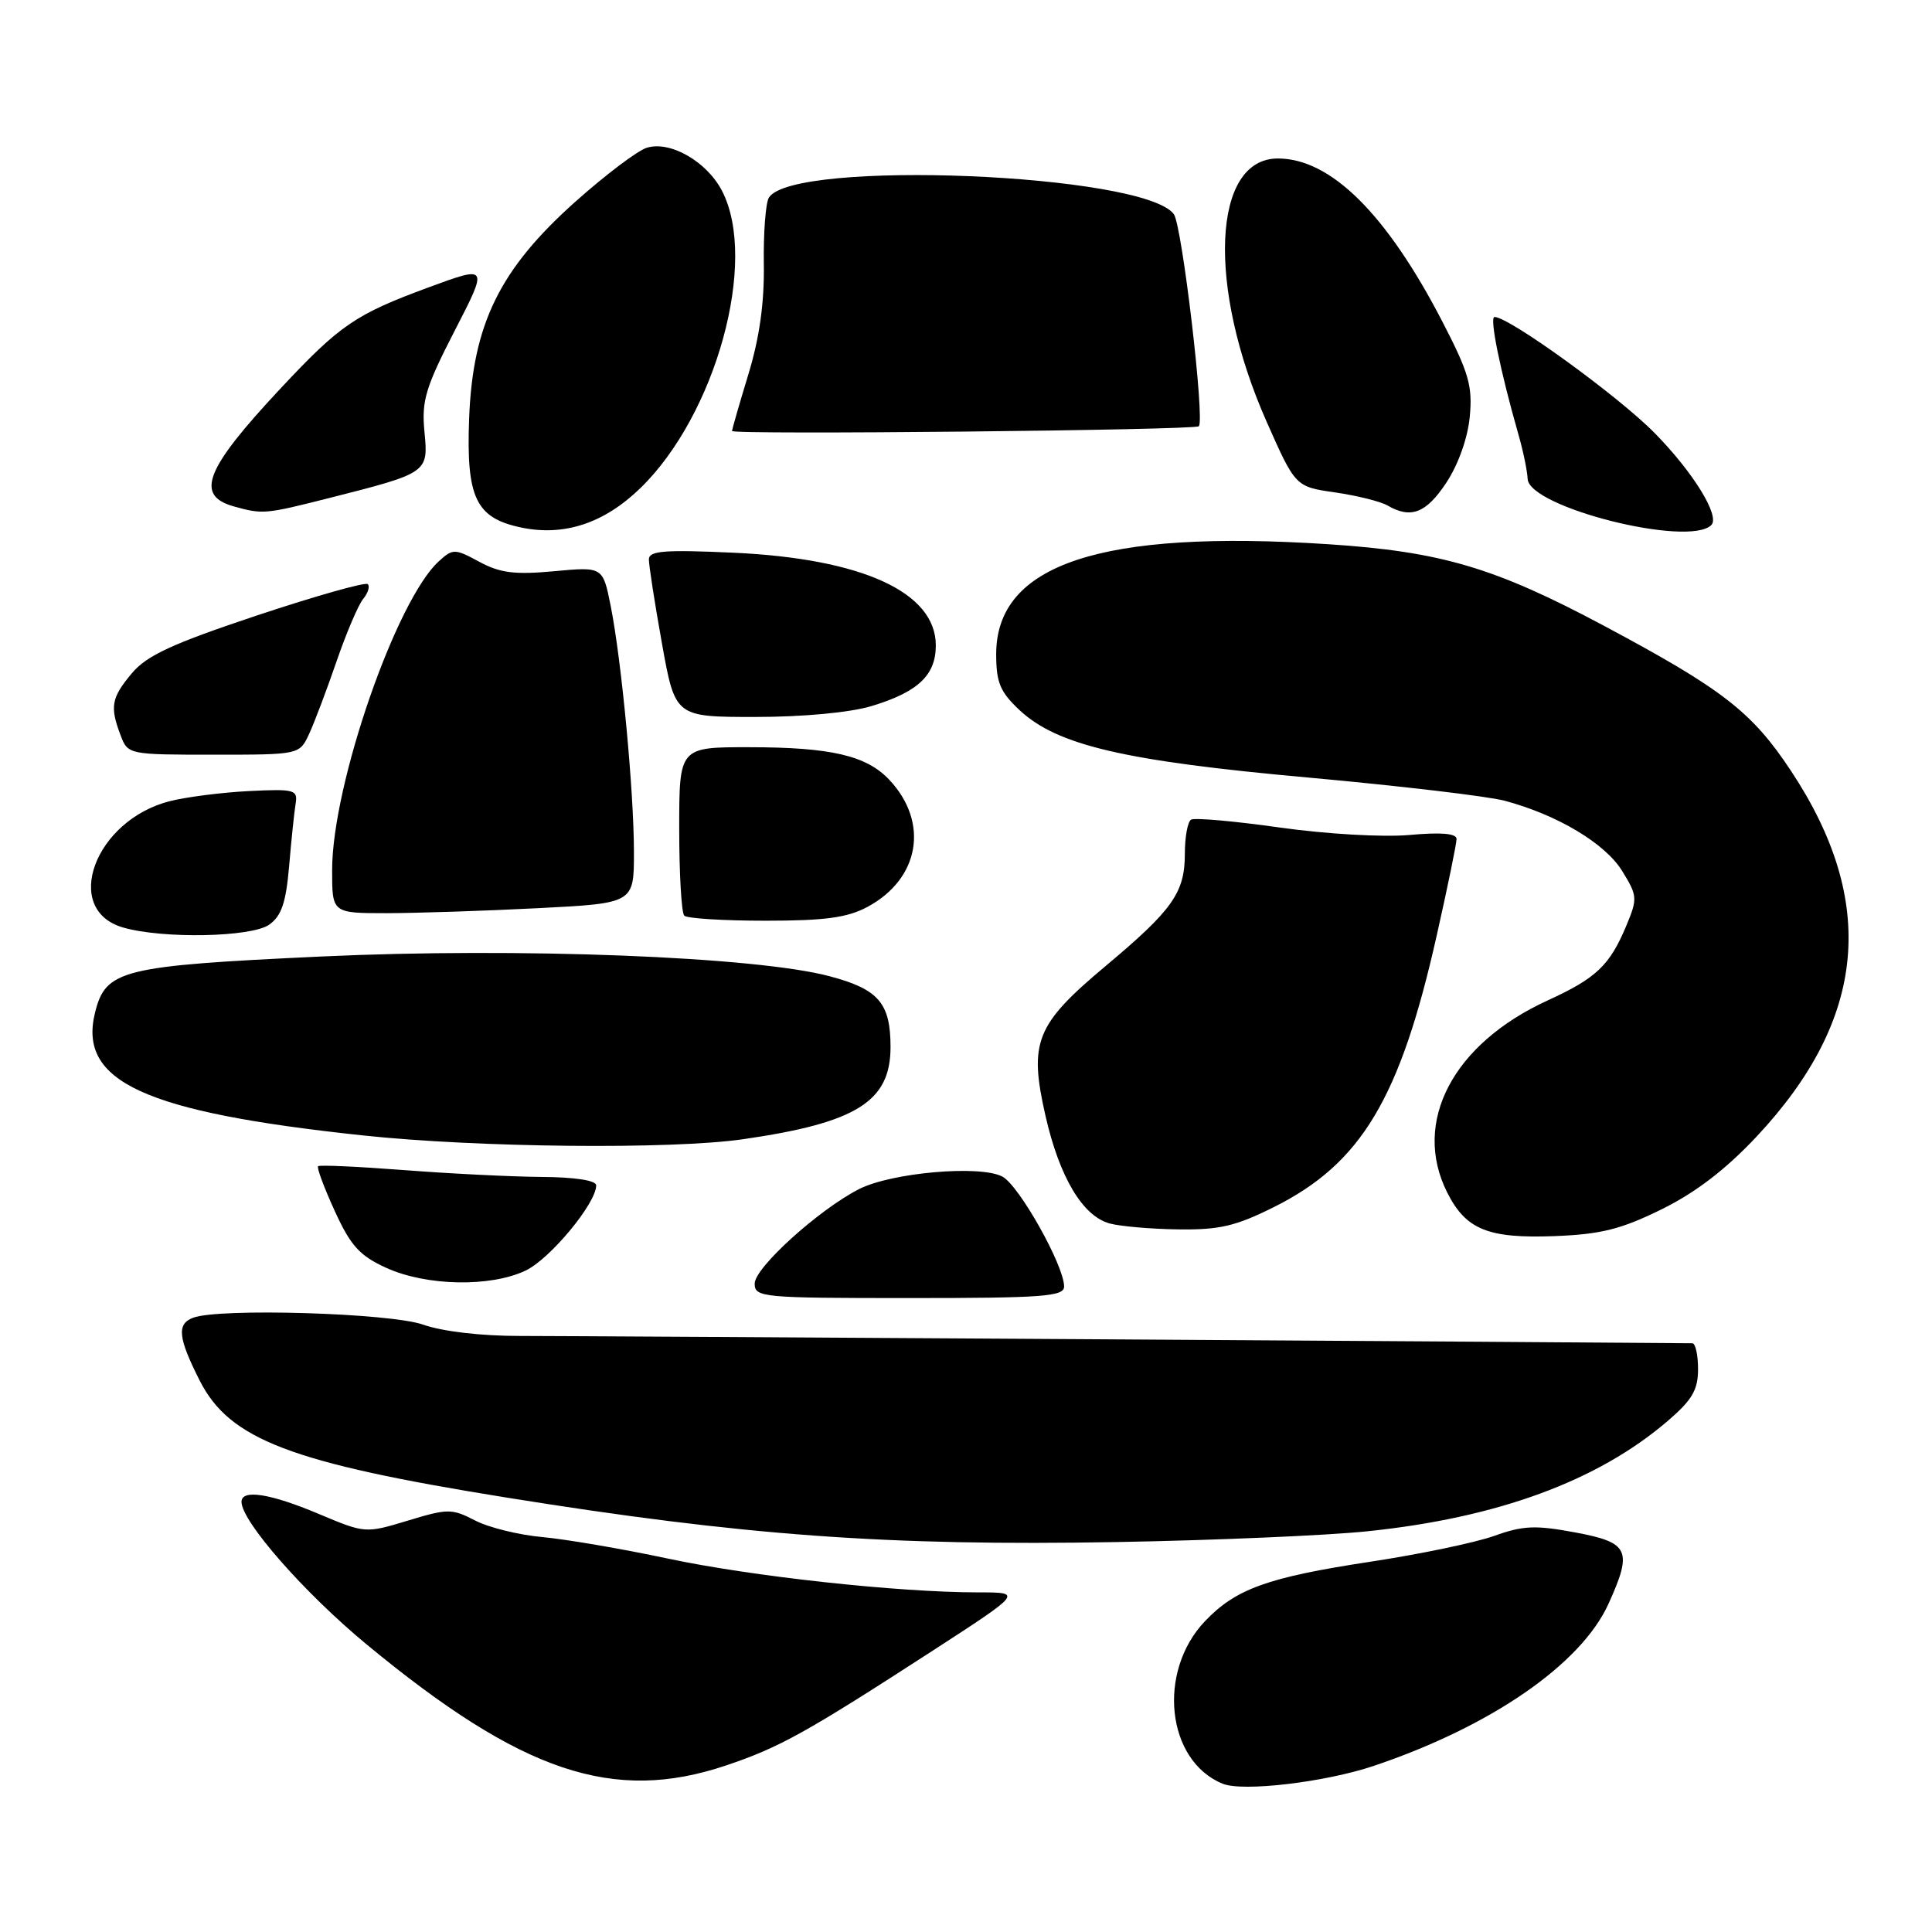 <?xml version="1.0" encoding="UTF-8" standalone="no"?>
<!DOCTYPE svg PUBLIC "-//W3C//DTD SVG 1.1//EN" "http://www.w3.org/Graphics/SVG/1.1/DTD/svg11.dtd" >
<svg xmlns="http://www.w3.org/2000/svg" xmlns:xlink="http://www.w3.org/1999/xlink" version="1.1" viewBox="0 0 256 256">
 <g >
 <path fill="currentColor"
d=" M 182.03 233.99 C 197.56 228.76 209.50 220.52 213.13 212.52 C 216.35 205.42 215.88 204.39 208.75 203.06 C 203.45 202.07 201.82 202.14 198.00 203.51 C 195.53 204.40 188.10 205.95 181.50 206.95 C 167.97 209.01 163.75 210.53 159.67 214.81 C 153.29 221.51 154.56 233.31 162.00 236.35 C 164.66 237.45 175.61 236.15 182.03 233.99 Z  M 96.24 233.92 C 103.31 231.54 106.81 229.59 123.50 218.78 C 135.50 211.00 135.50 211.00 129.67 211.00 C 119.02 211.00 99.64 208.89 88.50 206.52 C 82.45 205.23 74.96 203.95 71.86 203.67 C 68.76 203.39 64.75 202.41 62.95 201.47 C 59.87 199.88 59.34 199.88 54.04 201.49 C 48.42 203.19 48.38 203.19 42.23 200.60 C 35.80 197.89 32.00 197.30 32.00 199.00 C 32.00 201.59 40.33 211.08 48.61 217.92 C 69.16 234.89 81.28 238.96 96.24 233.92 Z  M 181.21 202.90 C 198.42 201.12 211.68 196.25 220.95 188.31 C 224.22 185.51 225.00 184.18 225.00 181.42 C 225.00 179.54 224.66 178.00 224.25 177.99 C 213.53 177.88 74.94 177.01 68.93 177.02 C 63.78 177.03 58.65 176.43 56.06 175.52 C 51.70 173.98 28.98 173.30 25.58 174.61 C 23.40 175.44 23.59 177.26 26.47 182.95 C 30.43 190.75 38.54 193.84 67.02 198.42 C 98.47 203.48 117.55 204.87 148.00 204.33 C 160.93 204.10 175.87 203.46 181.21 202.90 Z  M 141.00 170.47 C 141.00 167.70 135.05 157.10 132.83 155.91 C 129.91 154.34 118.13 155.37 113.83 157.56 C 108.50 160.28 100.00 167.97 100.00 170.08 C 100.00 171.91 100.94 172.00 120.50 172.00 C 138.23 172.00 141.00 171.79 141.00 170.47 Z  M 69.64 168.36 C 72.88 166.83 79.00 159.44 79.00 157.07 C 79.00 156.41 76.20 155.98 71.75 155.95 C 67.76 155.92 59.55 155.51 53.50 155.04 C 47.45 154.58 42.34 154.34 42.15 154.53 C 41.95 154.72 42.95 157.39 44.36 160.47 C 46.48 165.10 47.65 166.39 51.21 168.01 C 56.51 170.41 64.98 170.58 69.64 168.36 Z  M 220.17 160.24 C 224.70 158.01 228.68 154.95 232.78 150.58 C 247.35 135.01 248.80 119.48 237.30 102.12 C 232.14 94.33 228.28 91.33 212.63 82.97 C 198.08 75.20 190.97 73.09 175.98 72.11 C 145.90 70.15 132.00 74.75 132.00 86.68 C 132.00 90.44 132.52 91.68 135.09 94.09 C 140.09 98.76 148.94 100.83 173.36 103.03 C 185.46 104.13 197.18 105.51 199.41 106.11 C 206.40 107.99 212.68 111.75 214.94 115.40 C 216.97 118.69 217.00 119.06 215.50 122.65 C 213.30 127.92 211.52 129.61 205.10 132.55 C 192.52 138.30 187.08 148.67 191.75 157.99 C 194.23 162.93 197.16 164.13 206.02 163.79 C 212.13 163.55 214.79 162.89 220.17 160.24 Z  M 168.81 159.94 C 180.39 154.15 185.53 145.56 190.39 123.88 C 191.83 117.49 193.00 111.77 193.00 111.17 C 193.00 110.43 190.94 110.26 186.75 110.64 C 183.21 110.95 175.76 110.52 169.57 109.65 C 163.56 108.80 158.28 108.33 157.82 108.61 C 157.37 108.89 157.00 110.91 157.00 113.09 C 157.00 118.28 155.41 120.54 146.49 128.01 C 137.23 135.77 136.31 138.06 138.53 147.84 C 140.38 155.97 143.44 161.11 147.01 162.11 C 148.38 162.49 152.47 162.85 156.09 162.90 C 161.56 162.98 163.72 162.48 168.81 159.94 Z  M 98.48 150.95 C 113.49 148.78 118.00 145.96 118.00 138.74 C 118.00 132.92 116.42 131.08 109.94 129.36 C 100.18 126.75 68.67 125.53 42.61 126.74 C 16.06 127.98 14.00 128.49 12.59 134.19 C 10.33 143.33 19.09 147.35 48.00 150.44 C 63.20 152.07 88.97 152.33 98.48 150.95 Z  M 35.66 122.53 C 37.29 121.38 37.89 119.64 38.31 114.78 C 38.60 111.32 38.99 107.60 39.17 106.50 C 39.48 104.65 39.03 104.52 33.00 104.82 C 29.42 105.00 24.70 105.60 22.50 106.16 C 12.55 108.68 8.16 120.54 16.31 122.90 C 21.57 124.42 33.28 124.19 35.66 122.53 Z  M 114.94 120.17 C 121.86 116.46 123.15 108.99 117.85 103.34 C 114.82 100.11 110.09 99.01 99.25 99.01 C 90.00 99.00 90.00 99.00 90.00 109.83 C 90.00 115.79 90.30 120.97 90.67 121.33 C 91.03 121.70 95.88 122.00 101.43 122.00 C 109.30 122.00 112.28 121.60 114.94 120.17 Z  M 71.25 120.34 C 84.00 119.69 84.00 119.69 84.00 112.95 C 84.00 104.89 82.36 87.54 80.92 80.29 C 79.88 75.09 79.88 75.09 73.42 75.69 C 68.23 76.17 66.28 75.93 63.53 74.45 C 60.26 72.68 60.01 72.68 58.16 74.36 C 52.50 79.48 44.02 103.98 44.01 115.25 C 44.00 121.00 44.00 121.00 51.25 121.00 C 55.24 120.99 64.24 120.70 71.25 120.34 Z  M 40.96 97.25 C 41.66 95.74 43.30 91.40 44.60 87.62 C 45.90 83.84 47.49 80.12 48.13 79.35 C 48.76 78.58 49.04 77.70 48.73 77.40 C 48.43 77.10 41.84 78.96 34.08 81.54 C 22.87 85.28 19.47 86.84 17.49 89.19 C 14.75 92.45 14.53 93.63 15.98 97.43 C 16.94 99.98 17.04 100.00 28.31 100.00 C 39.68 100.00 39.68 100.00 40.96 97.25 Z  M 115.44 93.57 C 121.63 91.71 124.00 89.48 124.00 85.52 C 124.00 78.49 114.28 74.03 97.25 73.24 C 88.07 72.82 86.00 72.98 85.98 74.11 C 85.97 74.87 86.75 79.89 87.71 85.25 C 89.46 95.00 89.46 95.00 100.07 95.00 C 106.39 95.00 112.60 94.42 115.44 93.57 Z  M 84.83 64.70 C 94.88 54.97 100.49 34.52 95.66 25.27 C 93.63 21.38 88.79 18.62 85.70 19.58 C 84.49 19.95 80.25 23.15 76.28 26.69 C 66.20 35.67 62.63 42.96 62.16 55.50 C 61.77 65.95 63.05 68.63 69.02 69.89 C 74.72 71.10 80.03 69.35 84.83 64.70 Z  M 226.76 69.57 C 227.94 68.39 224.36 62.57 219.25 57.38 C 214.42 52.47 199.97 42.00 198.03 42.00 C 197.33 42.00 198.80 49.17 201.18 57.50 C 201.82 59.70 202.37 62.38 202.42 63.45 C 202.58 67.22 223.78 72.56 226.76 69.57 Z  M 43.59 66.00 C 56.75 62.66 56.77 62.65 56.24 57.18 C 55.85 53.11 56.38 51.34 60.25 43.82 C 64.71 35.16 64.71 35.16 56.73 38.10 C 47.09 41.66 45.06 43.04 37.15 51.50 C 27.17 62.17 25.79 65.66 31.01 67.11 C 34.82 68.17 35.13 68.14 43.59 66.00 Z  M 191.63 63.98 C 193.23 61.57 194.48 58.05 194.75 55.23 C 195.14 51.17 194.63 49.39 191.14 42.65 C 183.74 28.35 176.33 21.00 169.32 21.00 C 160.63 21.00 159.90 37.95 167.83 55.87 C 171.65 64.49 171.65 64.49 176.92 65.25 C 179.82 65.67 182.94 66.45 183.85 66.98 C 186.95 68.78 188.97 68.00 191.63 63.98 Z  M 158.85 56.48 C 159.67 55.66 156.63 29.88 155.54 28.38 C 151.59 22.98 105.04 21.08 101.88 26.19 C 101.45 26.89 101.15 30.84 101.21 34.98 C 101.29 40.12 100.64 44.75 99.16 49.61 C 97.97 53.52 97.00 56.89 97.00 57.11 C 97.00 57.63 158.33 57.01 158.85 56.48 Z "/>
</g>
</svg>